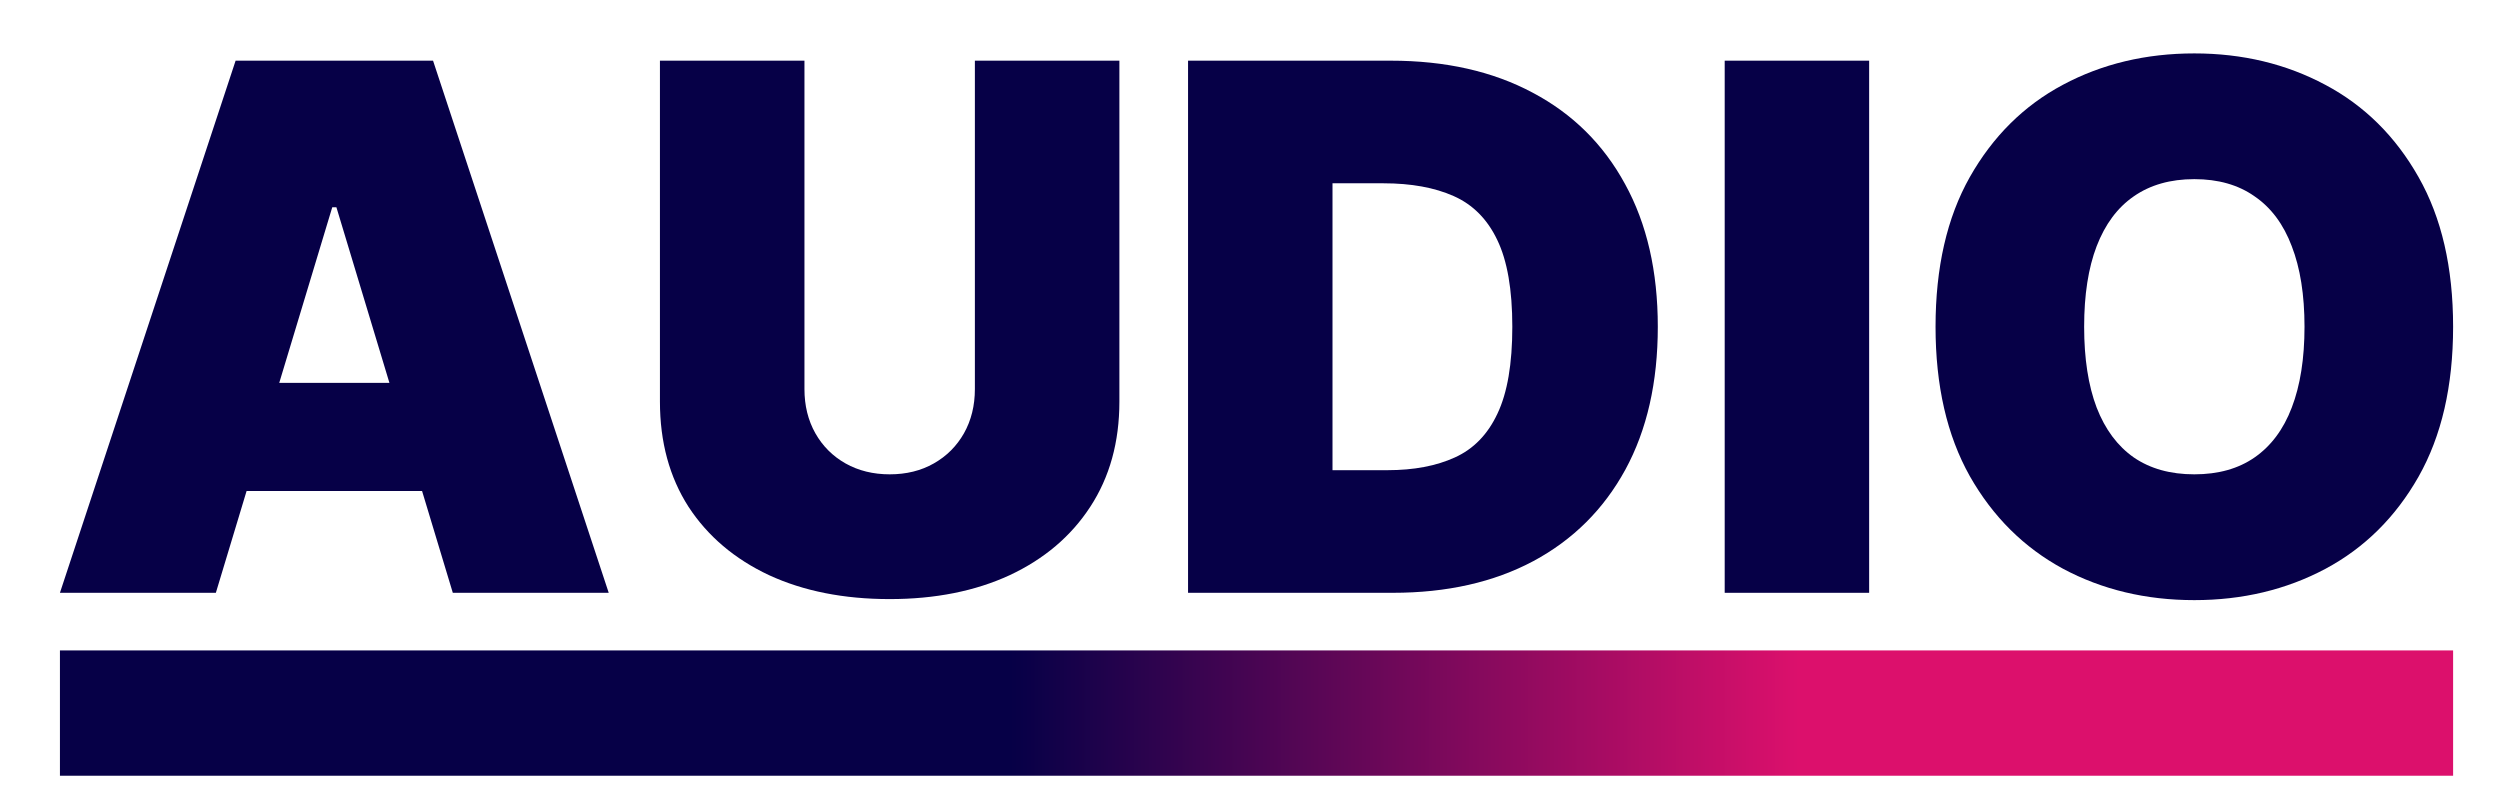 <svg width="41" height="13" viewBox="0 0 41 13" fill="none" xmlns="http://www.w3.org/2000/svg">
<path d="M3.54 9.722H0.983L3.864 0.995H7.102L9.983 9.722H7.426L5.517 3.399H5.449L3.54 9.722ZM3.063 6.279H7.869V8.052H3.063V6.279Z" fill="#060047"/>
<path d="M15.988 0.995H18.358V6.586C18.358 7.251 18.198 7.826 17.88 8.312C17.565 8.795 17.125 9.168 16.559 9.433C15.994 9.694 15.338 9.825 14.591 9.825C13.838 9.825 13.179 9.694 12.613 9.433C12.048 9.168 11.608 8.795 11.292 8.312C10.98 7.826 10.823 7.251 10.823 6.586V0.995H13.193V6.381C13.193 6.651 13.252 6.893 13.372 7.106C13.491 7.316 13.656 7.481 13.866 7.6C14.079 7.72 14.321 7.779 14.591 7.779C14.863 7.779 15.105 7.72 15.315 7.6C15.525 7.481 15.69 7.316 15.809 7.106C15.929 6.893 15.988 6.651 15.988 6.381V0.995Z" fill="#060047"/>
<path d="M22.842 9.722H19.484V0.995H22.808C23.705 0.995 24.481 1.17 25.134 1.519C25.791 1.866 26.296 2.366 26.651 3.019C27.009 3.67 27.188 4.45 27.188 5.359C27.188 6.268 27.011 7.049 26.656 7.702C26.3 8.353 25.798 8.853 25.147 9.202C24.497 9.549 23.728 9.722 22.842 9.722ZM21.853 7.711H22.756C23.188 7.711 23.556 7.641 23.86 7.502C24.167 7.363 24.4 7.123 24.559 6.782C24.721 6.441 24.802 5.967 24.802 5.359C24.802 4.751 24.72 4.276 24.555 3.935C24.393 3.595 24.154 3.354 23.839 3.215C23.526 3.076 23.143 3.006 22.688 3.006H21.853V7.711Z" fill="#060047"/>
<path d="M30.654 0.995V9.722H28.285V0.995H30.654Z" fill="#060047"/>
<path d="M40.231 5.359C40.231 6.33 40.042 7.15 39.664 7.818C39.287 8.482 38.777 8.987 38.135 9.33C37.493 9.671 36.777 9.842 35.987 9.842C35.191 9.842 34.473 9.67 33.831 9.326C33.191 8.979 32.683 8.474 32.305 7.809C31.93 7.141 31.743 6.325 31.743 5.359C31.743 4.387 31.93 3.569 32.305 2.904C32.683 2.237 33.191 1.732 33.831 1.391C34.473 1.048 35.191 0.876 35.987 0.876C36.777 0.876 37.493 1.048 38.135 1.391C38.777 1.732 39.287 2.237 39.664 2.904C40.042 3.569 40.231 4.387 40.231 5.359ZM37.794 5.359C37.794 4.836 37.724 4.396 37.585 4.038C37.449 3.677 37.245 3.404 36.975 3.22C36.709 3.032 36.379 2.938 35.987 2.938C35.595 2.938 35.264 3.032 34.994 3.22C34.727 3.404 34.524 3.677 34.385 4.038C34.248 4.396 34.18 4.836 34.18 5.359C34.18 5.881 34.248 6.323 34.385 6.684C34.524 7.042 34.727 7.315 34.994 7.502C35.264 7.687 35.595 7.779 35.987 7.779C36.379 7.779 36.709 7.687 36.975 7.502C37.245 7.315 37.449 7.042 37.585 6.684C37.724 6.323 37.794 5.881 37.794 5.359Z" fill="#060047"/>
<rect x="0.983" y="10.667" width="39.248" height="2.055" fill="url(#paint0_linear_26_38)"/>
<defs>
<linearGradient id="paint0_linear_26_38" x1="16.569" y1="12.722" x2="29.508" y2="12.722" gradientUnits="userSpaceOnUse">
<stop stop-color="#060047"/>
<stop offset="1" stop-color="#DC106C"/>
</linearGradient>
</defs>
</svg>